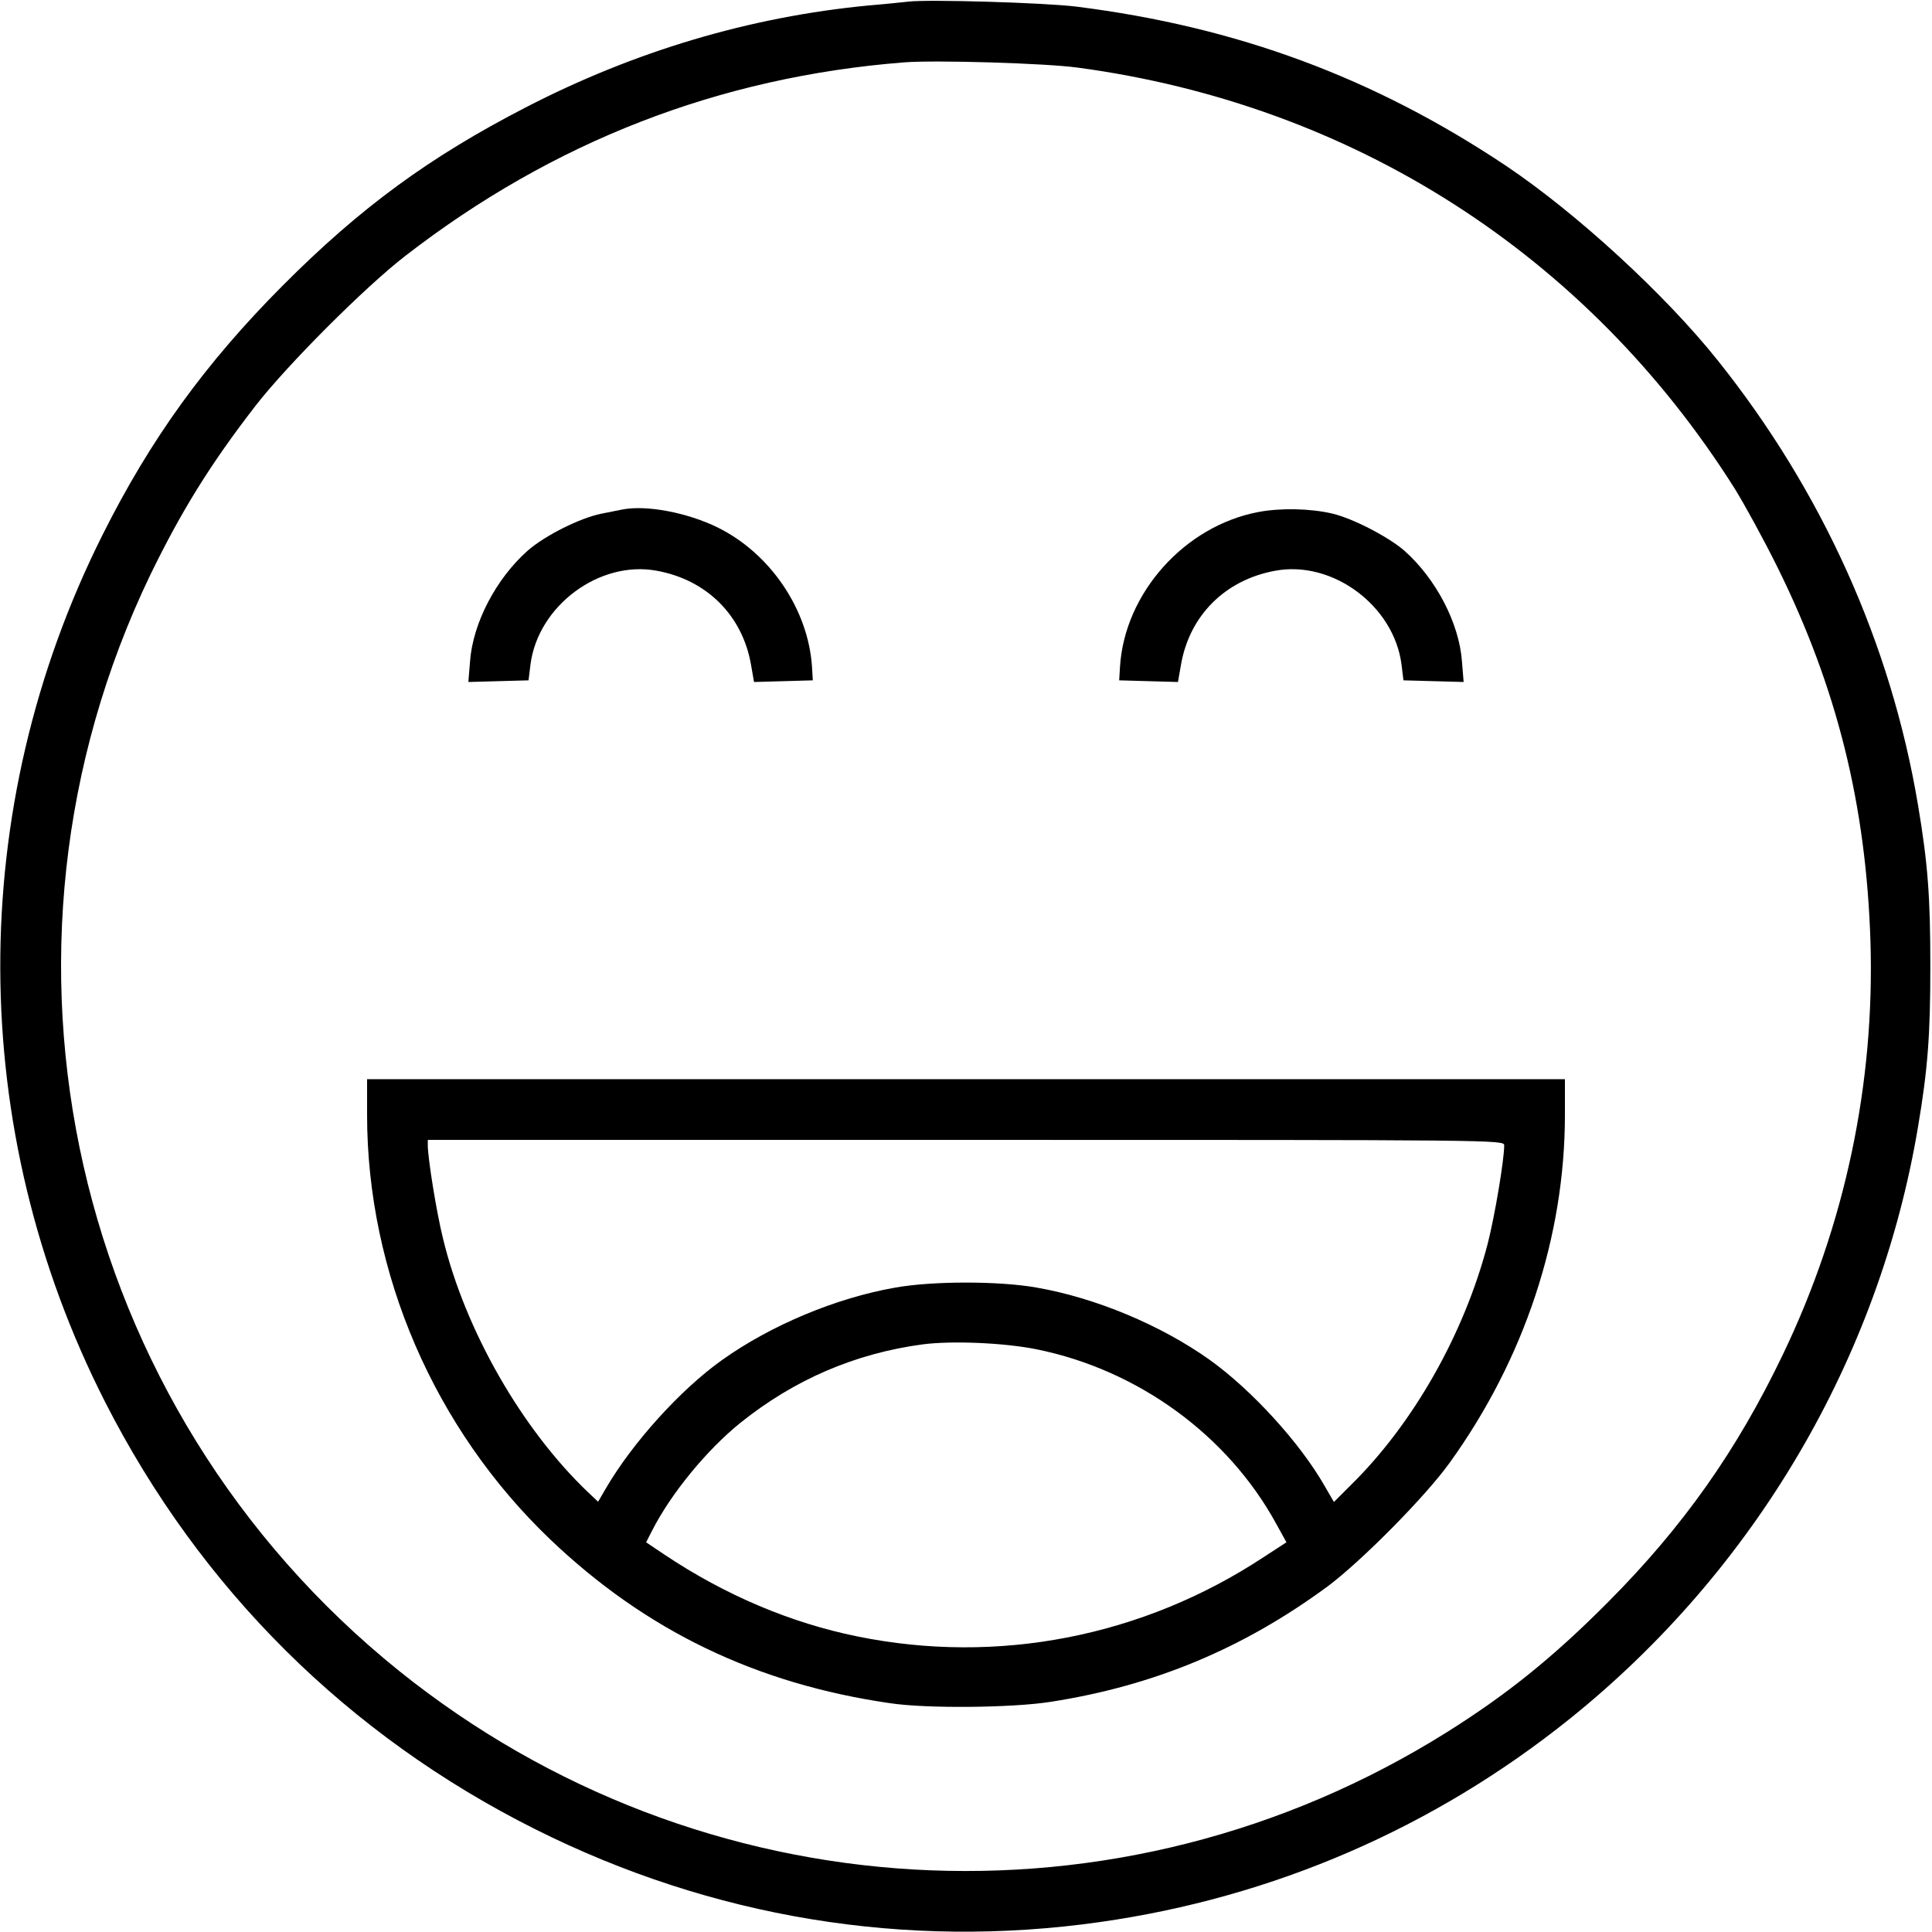 <?xml version="1.0" standalone="no"?>
<!DOCTYPE svg PUBLIC "-//W3C//DTD SVG 20010904//EN"
 "http://www.w3.org/TR/2001/REC-SVG-20010904/DTD/svg10.dtd">
<svg version="1.0" xmlns="http://www.w3.org/2000/svg"
 width="700pt" height="700pt" viewBox="0 0 700 700"
 preserveAspectRatio="xMidYMid meet">
<g transform="translate(0,700) scale(0.1,-0.1)"
fill="#000000" stroke="none">
<path d="M3290 6994 c-19 -2 -84 -9 -145 -14 -427 -41 -845 -165 -1240 -369
-349 -180 -599 -363 -880 -645 -281 -282 -480 -557 -654 -905 -497 -992 -493
-2153 10 -3141 345 -677 880 -1208 1559 -1548 639 -320 1342 -436 2045 -336
628 89 1210 341 1702 736 670 538 1121 1305 1262 2143 36 213 45 335 45 585 0
250 -9 372 -45 585 -98 583 -347 1136 -726 1610 -190 238 -510 532 -766 704
-479 320 -976 504 -1557 577 -110 14 -537 27 -610 18z m615 -239 c996 -134
1845 -677 2380 -1525 36 -58 106 -186 155 -285 216 -437 321 -860 337 -1355
16 -517 -92 -1028 -317 -1497 -167 -349 -363 -626 -635 -899 -197 -198 -363
-332 -581 -469 -1188 -746 -2705 -657 -3798 221 -1188 956 -1561 2601 -901
3972 111 228 216 399 381 612 114 147 396 430 544 544 534 413 1135 647 1805
700 110 9 515 -3 630 -19z"/>
<path d="M2255 5154 c-11 -2 -45 -9 -75 -15 -77 -15 -205 -79 -268 -134 -115
-102 -199 -263 -209 -402 l-6 -74 109 3 109 3 7 57 c27 213 250 379 458 340
181 -33 310 -162 341 -340 l11 -63 107 3 106 3 -3 50 c-14 207 -151 410 -342
504 -110 54 -258 82 -345 65z"/>
<path d="M4560 5145 c-267 -50 -485 -293 -502 -560 l-3 -50 106 -3 107 -3 11
63 c31 178 160 307 341 340 208 39 431 -127 458 -340 l7 -57 109 -3 109 -3 -6
74 c-10 139 -94 300 -209 402 -58 50 -185 116 -260 134 -80 19 -188 21 -268 6z"/>
<path d="M1330 2961 c0 -573 243 -1137 664 -1539 346 -330 746 -523 1231 -593
131 -20 444 -17 582 5 373 58 696 192 1003 418 122 91 355 326 443 449 270
375 417 818 417 1260 l0 129 -2170 0 -2170 0 0 -129z m4120 -111 c0 -52 -34
-256 -60 -357 -85 -326 -270 -653 -498 -876 l-59 -59 -33 57 c-90 158 -265
349 -417 458 -177 126 -414 225 -628 262 -135 24 -375 24 -510 0 -214 -37
-451 -136 -628 -262 -151 -107 -326 -301 -422 -466 l-28 -48 -35 33 c-241 229
-447 589 -527 921 -24 97 -54 286 -55 335 l0 22 1950 0 c1932 0 1950 0 1950
-20z m-1693 -739 c368 -75 692 -312 867 -632 l37 -67 -83 -54 c-437 -288 -963
-391 -1472 -287 -241 49 -478 149 -698 296 l-67 45 21 41 c69 136 200 295 322
393 195 156 414 250 658 283 106 14 297 6 415 -18z"/>
</g>
</svg>

